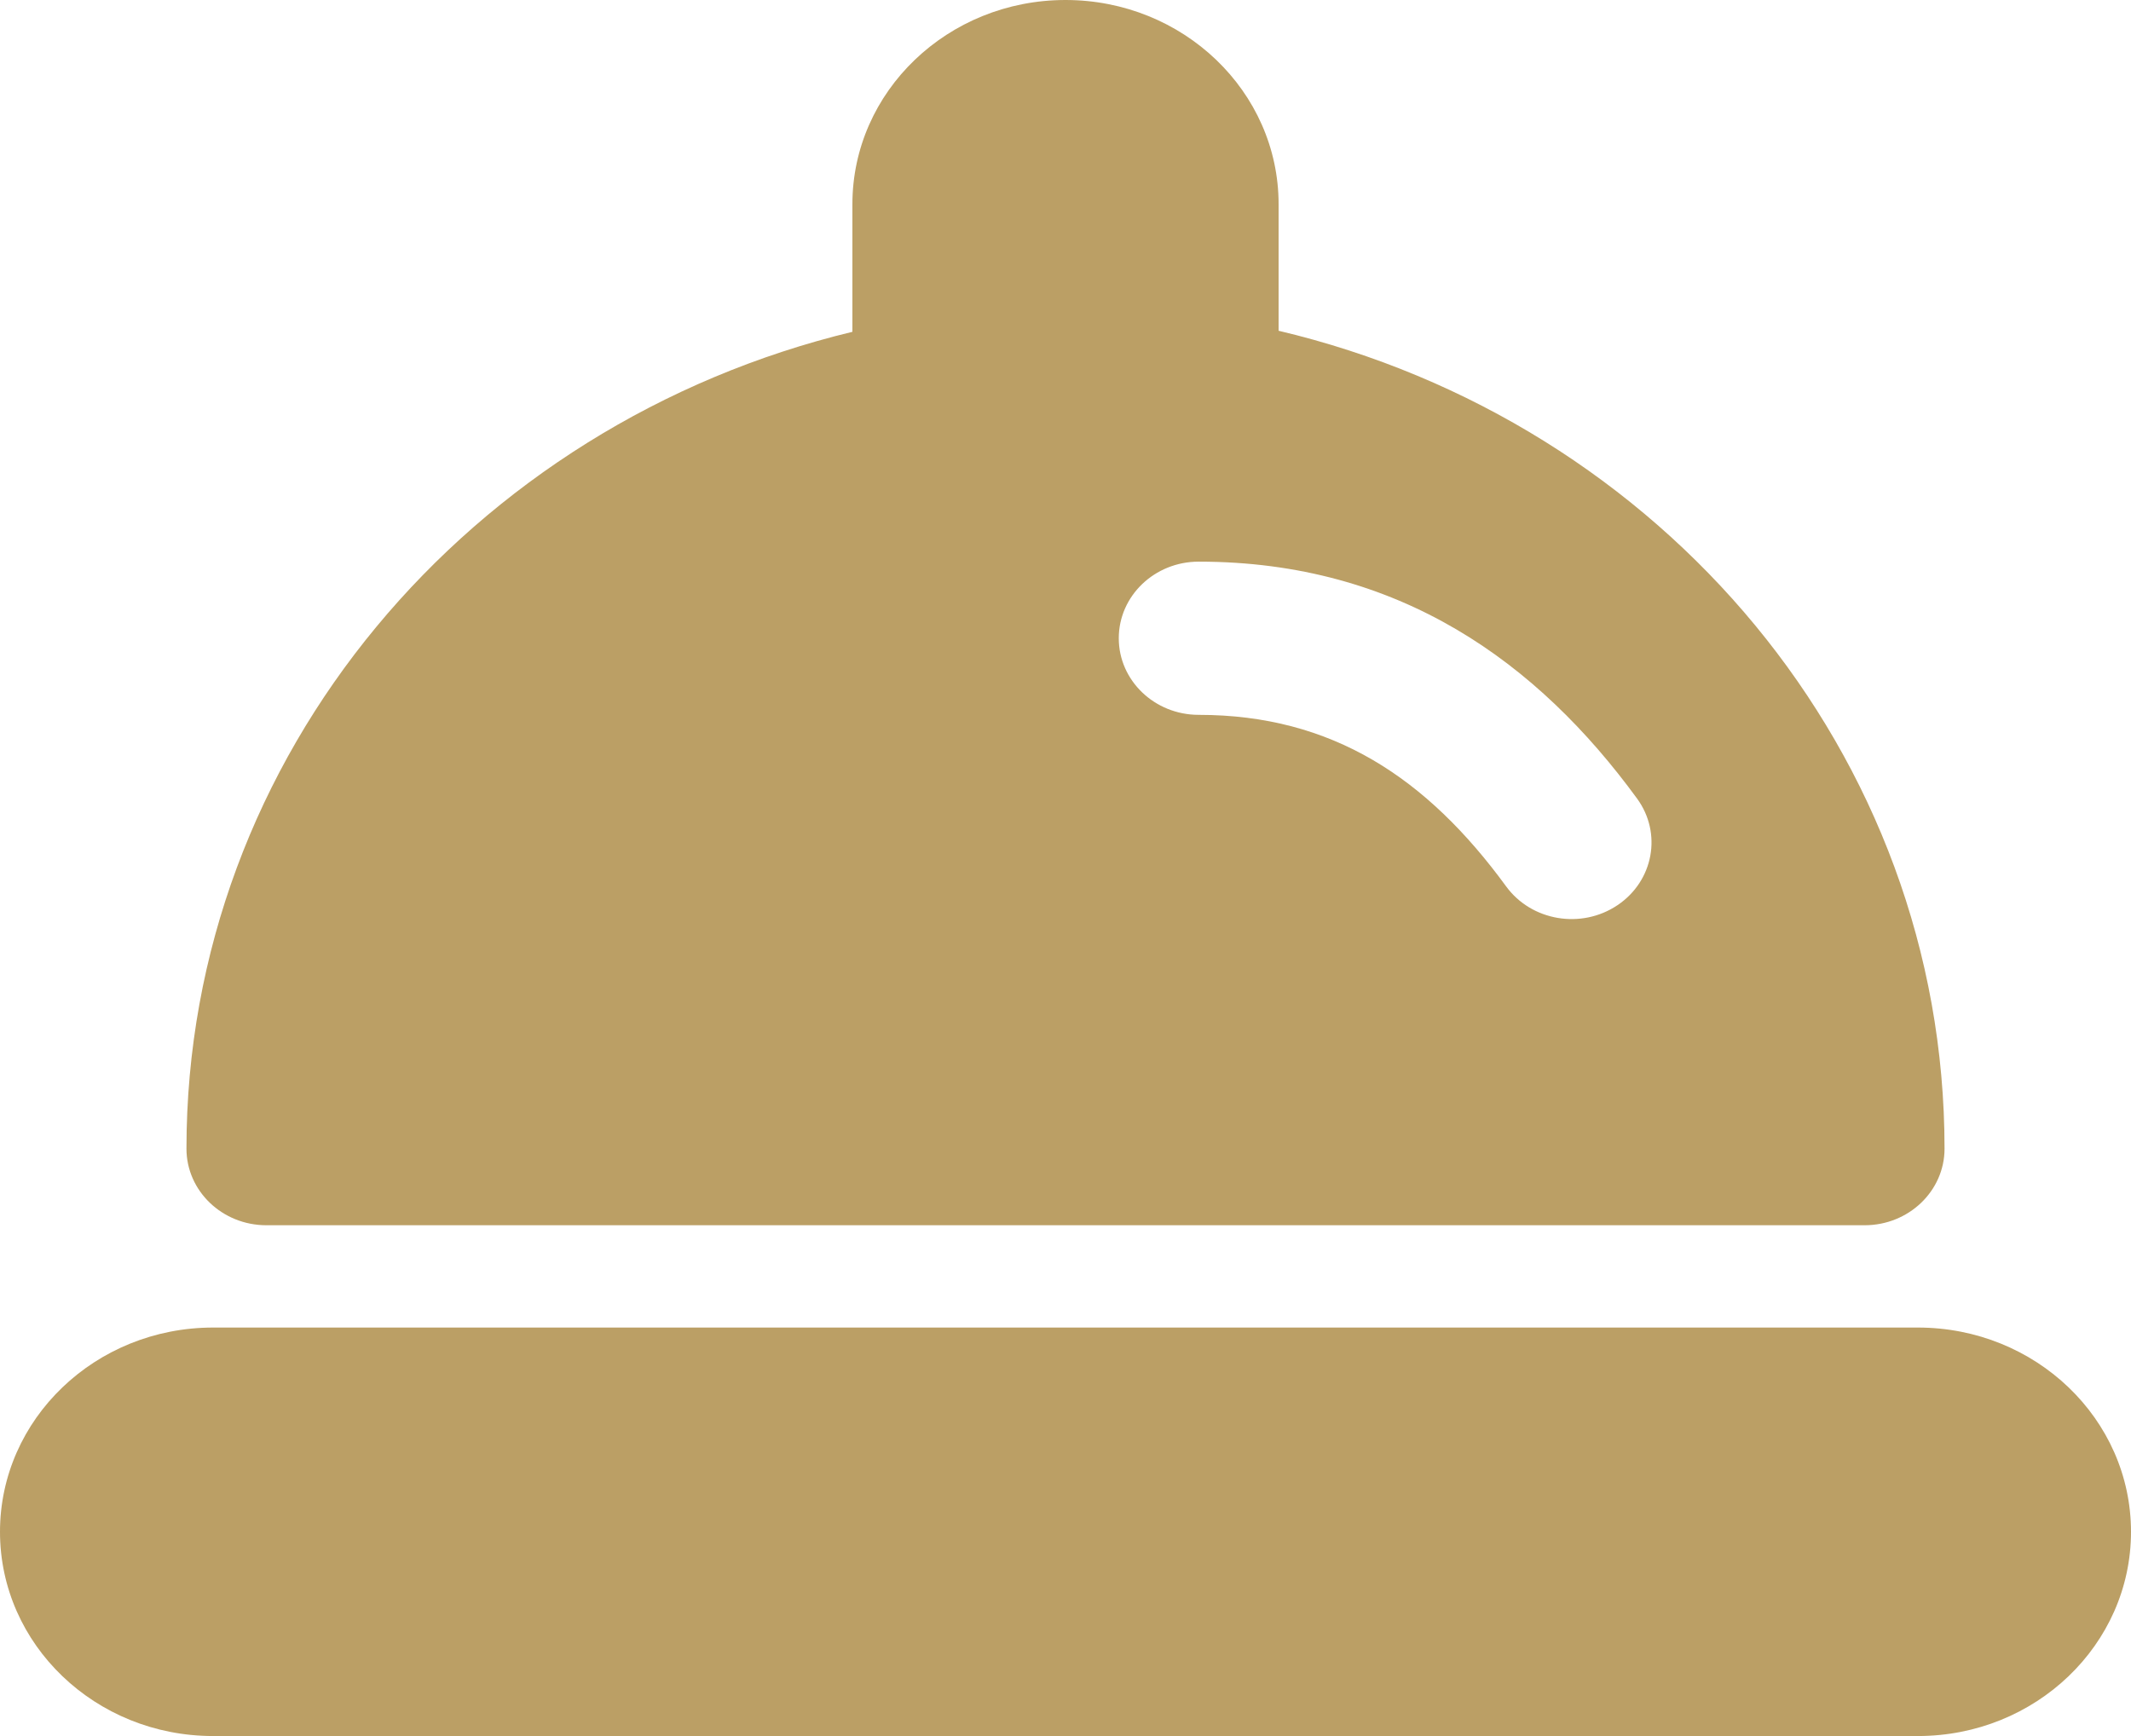 <svg width="54" height="44" viewBox="0 0 54 44" fill="none" xmlns="http://www.w3.org/2000/svg">
<path d="M21.6 5.176C21.6 2.318 24.018 0 27 0C29.982 0 32.4 2.318 32.4 5.176V8.383C42.11 10.679 49.275 19.094 49.275 29.113C49.275 30.185 48.368 31.054 47.25 31.054H6.75C5.632 31.054 4.725 30.185 4.725 29.113C4.725 19.121 11.928 10.741 21.6 8.41V5.176ZM30.375 14.235C29.257 14.235 28.35 15.104 28.35 16.177C28.35 17.248 29.257 18.118 30.375 18.118C33.759 18.118 36.16 19.718 38.166 22.466C38.807 23.344 40.07 23.558 40.986 22.943C41.902 22.329 42.125 21.118 41.484 20.24C38.973 16.8 35.467 14.235 30.375 14.235ZM0 38.824C0 35.965 2.418 33.647 5.4 33.647H48.6C51.582 33.647 54 35.965 54 38.824C54 41.682 51.582 44 48.6 44H5.4C2.418 44 0 41.682 0 38.824Z" fill="#B89B5E" fill-opacity="0.95"/>
</svg>
